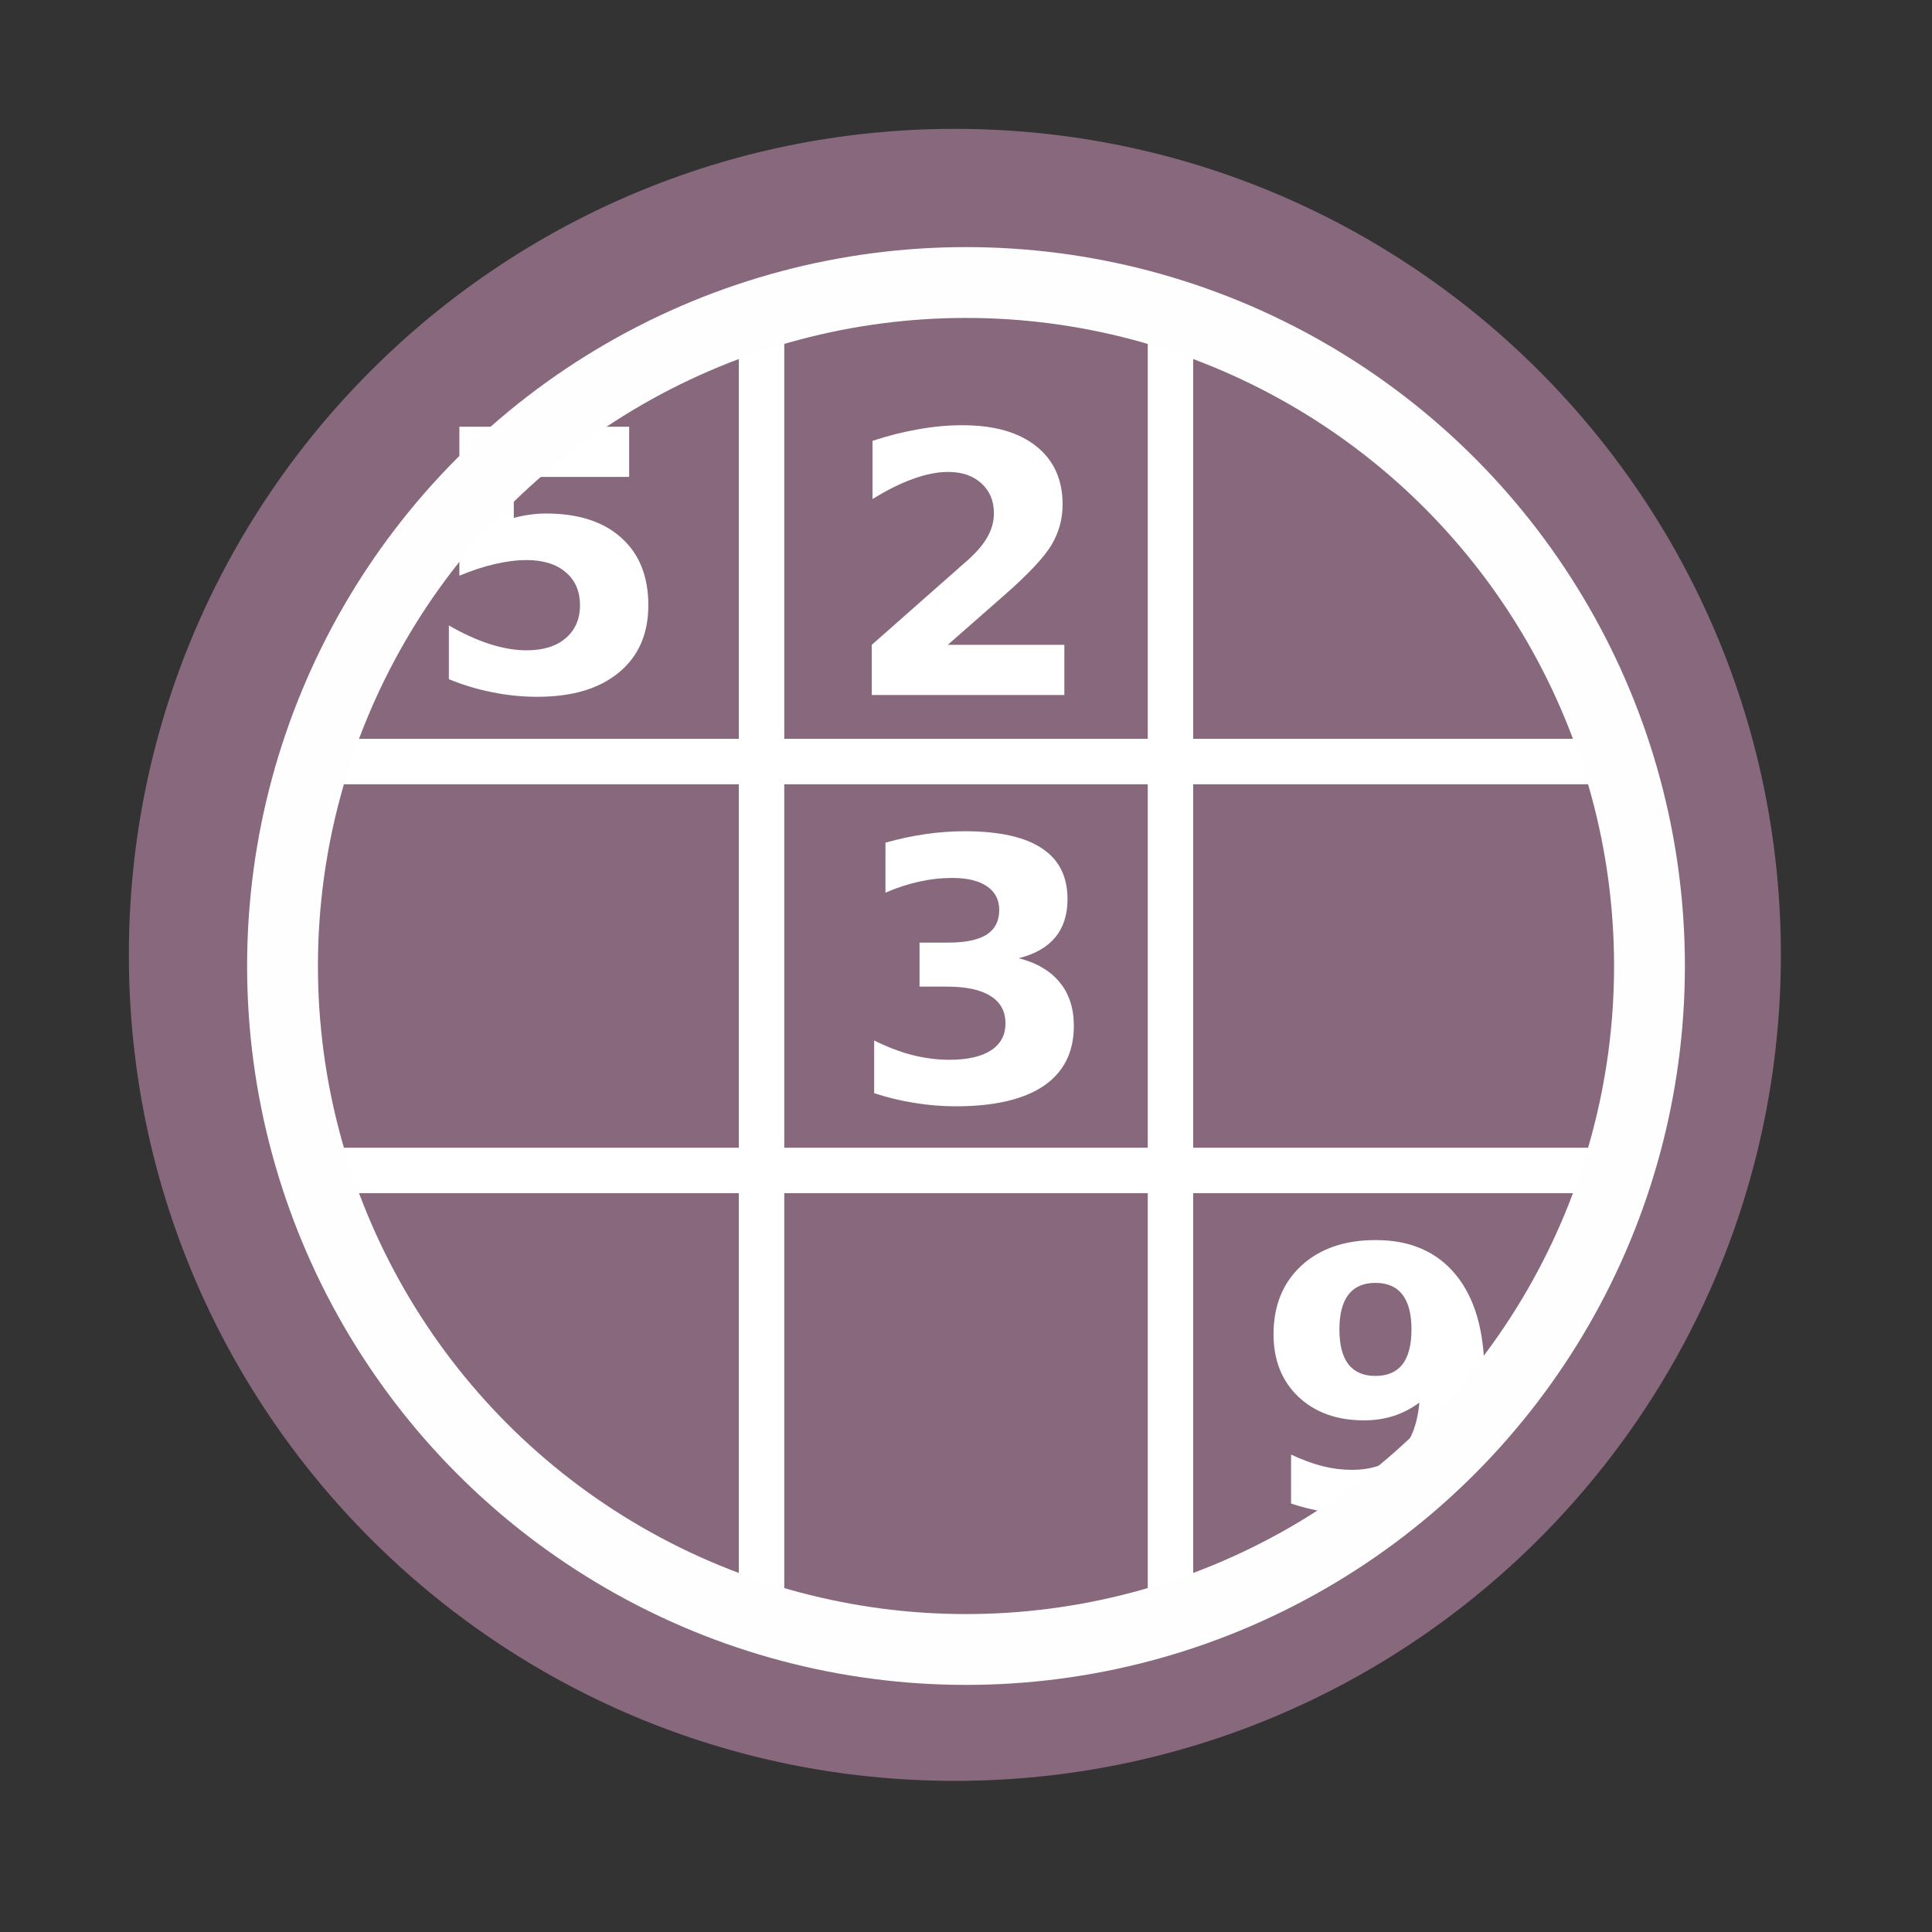 <svg height="512" width="512" xmlns="http://www.w3.org/2000/svg">
 <rect width="100%" height="100%" fill="#333333" stroke="none"/>
 <path d="m471.95 253.05c0 120.9-98.006 218.9-218.9 218.9-120.9 0-218.9-98.006-218.9-218.9 0-120.9 98.006-218.9 218.9-218.9 120.9 0 218.9 98.006 218.9 218.9z" fill="#88687d" fill-rule="evenodd"/>
 <path d="m87.429 195.797h337.154v12.041h-337.154z" fill="#ffffff"/>
 <path d="m87.429 304.161h337.154v12.041h-337.154z" fill="#ffffff"/>
 <path d="m87.424-207.836h337.154v12.041h-337.154z" fill="#ffffff" transform="rotate(90)"/>
 <path d="m87.424-316.209h337.154v12.041h-337.154z" fill="#ffffff" transform="rotate(90)"/>
 <path d="m12.848 1016.5h3.738v1.105h-2.539v.902c.115-.031.229-.055.344-.07.117-.018.238-.027.363-.027.711 0 1.264.178 1.66.535.396.354.594.849.594 1.484-0.0.63-.216 1.124-.648 1.48-.43.357-1.027.535-1.793.535-.331 0-.659-.033-.984-.098-.323-.063-.645-.159-.965-.289v-1.183c.318.182.618.319.902.41.286.091.556.137.809.137.365 0 .651-.088.859-.266.211-.18.316-.422.316-.727-0-.307-.105-.549-.316-.727-.208-.177-.495-.266-.859-.266-.216 0-.447.029-.691.086-.245.055-.508.141-.789.258v-3.281" fill="#ffffff" transform="matrix(12.041 0 0 12.041 -32.979 -12126.59)"/>
 <path d="m23.863 1021.3h2.566v1.105h-4.238v-1.105l2.129-1.879c.19-.172.331-.34.422-.504.091-.164.137-.335.137-.512-0-.274-.092-.493-.277-.66-.182-.167-.426-.25-.73-.25-.234 0-.491.051-.77.152-.279.099-.577.247-.895.445v-1.281c.339-.112.673-.197 1.004-.254.331-.06.655-.09.973-.09.698 0 1.24.154 1.625.461.388.307.582.736.582 1.285-0.0.318-.082.615-.246.891-.164.273-.509.641-1.035 1.102l-1.246 1.094" fill="#ffffff" transform="matrix(12.041 0 0 12.041 -36.172 -12126.59)"/>
 <path d="m25.169 1028.2c.393.102.691.279.895.531.206.25.309.569.309.957-0.0.578-.221 1.018-.664 1.32-.443.299-1.089.449-1.938.449-.299 0-.6-.025-.902-.074-.299-.047-.596-.118-.891-.215v-1.16c.281.141.56.247.836.32.279.07.552.105.82.105.398 0 .703-.069.914-.207.214-.138.32-.336.32-.594-0-.266-.109-.466-.328-.602-.216-.138-.536-.207-.961-.207h-.602v-.969h.633c.378 0 .659-.059.844-.176.185-.12.277-.301.277-.543-0-.224-.09-.397-.27-.52-.18-.122-.434-.184-.762-.184-.242 0-.487.027-.734.082-.247.055-.493.135-.738.242v-1.101c.297-.083.591-.146.883-.188.292-.042.578-.063.859-.063.758 0 1.324.125 1.699.375.378.247.566.621.566 1.121-0.0.341-.09.621-.27.84-.18.216-.445.368-.797.457" fill="#ffffff" transform="matrix(12.041 0 0 12.041 -32.979 -12126.59)"/>
 <path d="m31.154 1040.2v-1.078c.24.112.469.197.688.254.219.055.435.082.648.082.448 0 .797-.124 1.047-.371.25-.25.397-.62.441-1.109-.177.13-.366.228-.566.293-.201.065-.418.098-.652.098-.596 0-1.078-.173-1.445-.519-.365-.349-.547-.807-.547-1.375 0-.628.203-1.13.609-1.508.409-.378.956-.566 1.641-.566.76 0 1.349.257 1.766.769.417.513.625 1.238.625 2.176-0.0.964-.243 1.721-.73 2.273-.487.549-1.155.824-2.004.824-.273 0-.535-.021-.785-.063-.25-.039-.495-.099-.734-.18m1.855-2.809c.263 0 .461-.085.594-.254.133-.172.199-.428.199-.77-0-.339-.066-.594-.199-.766-.133-.172-.331-.258-.594-.258-.263 0-.461.086-.594.258-.133.172-.199.427-.199.766-0.0.341.066.598.199.77.133.169.331.254.594.254" fill="#ffffff" transform="matrix(12.041 0 0 12.041 -32.979 -12126.59)"/>
<circle cx="256" stroke="#fefefe" cy="256" r="181.13" stroke-width="18.771" fill="none" /></svg>
